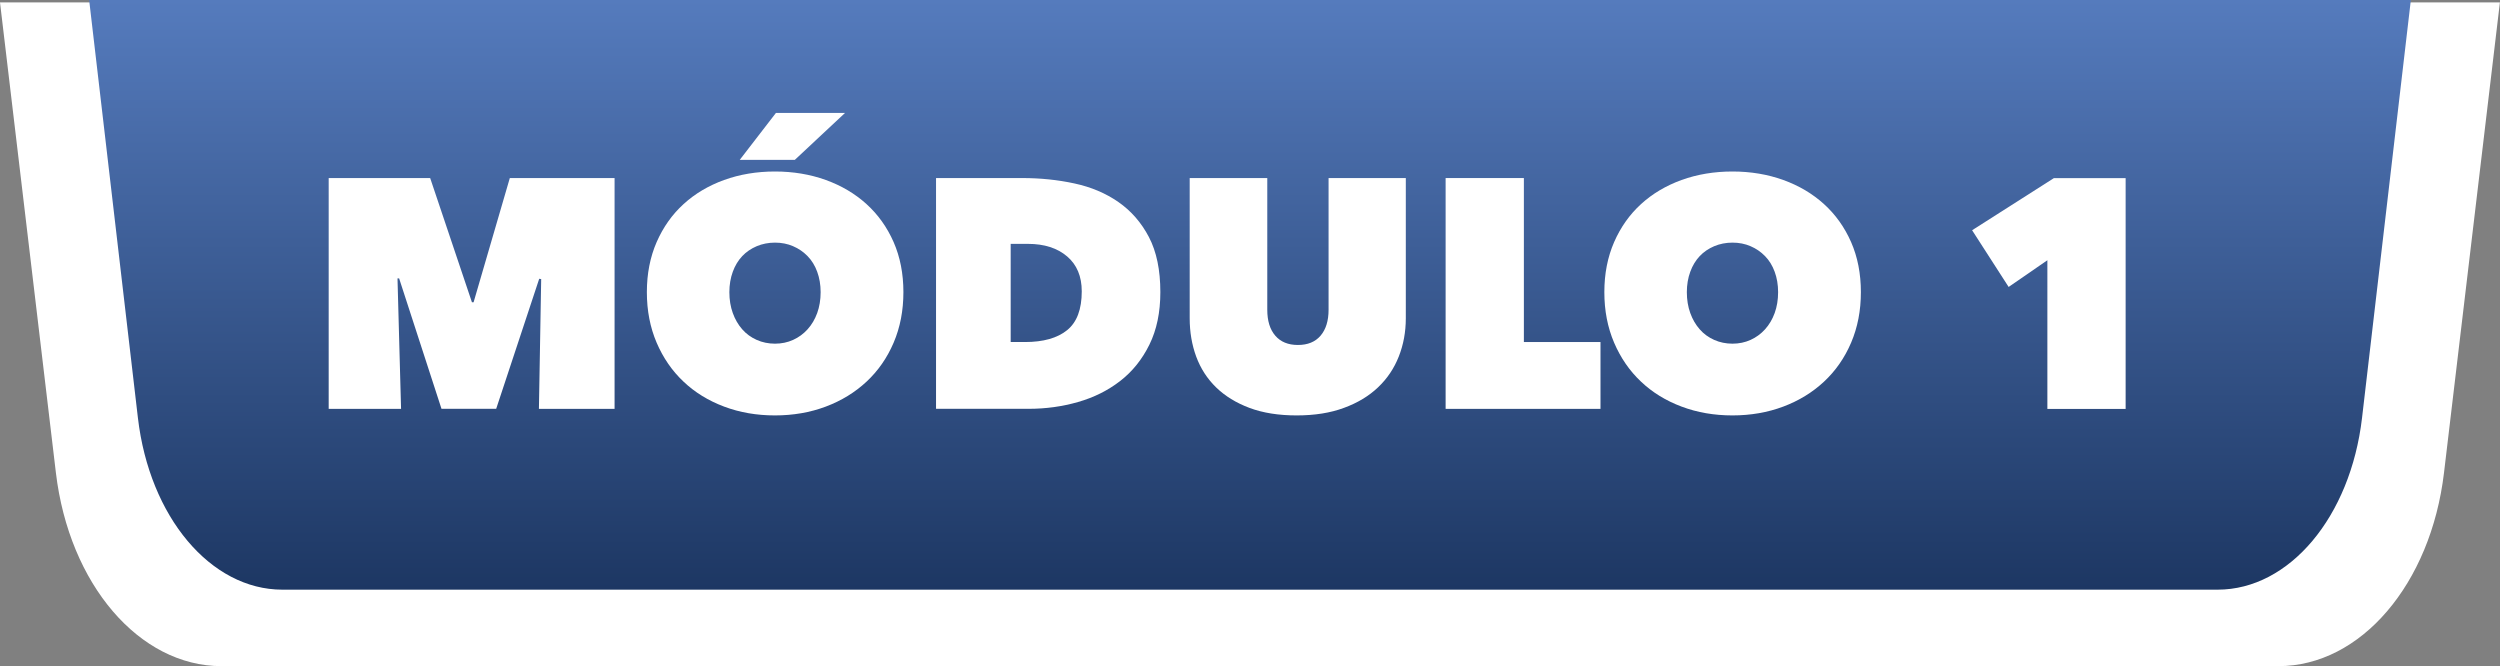 <?xml version="1.0" encoding="utf-8"?>
<!-- Generator: Adobe Illustrator 25.2.3, SVG Export Plug-In . SVG Version: 6.00 Build 0)  -->
<svg version="1.1" xmlns="http://www.w3.org/2000/svg" xmlns:xlink="http://www.w3.org/1999/xlink" x="0px" y="0px"
	 viewBox="0 0 518.81 138.23" style="enable-background:new 0 0 518.81 138.23;" xml:space="preserve">
<rect x="0" y="0" width="518.81" height="138.23" fill="#808080" stroke="none"/>
<style type="text/css">
	.st0{clip-path:url(#XMLID_3_);}
	.st1{opacity:0.25;clip-path:url(#SVGID_2_);}
	.st2{fill:#F6D968;}
	.st3{fill:#B98601;}
	.st4{fill:#FFFFFF;}
	.st5{clip-path:url(#XMLID_5_);}
	.st6{opacity:0.25;clip-path:url(#SVGID_4_);}
	.st7{clip-path:url(#XMLID_7_);}
	.st8{opacity:0.25;clip-path:url(#SVGID_6_);}
	.st9{opacity:0.25;clip-path:url(#XMLID_10_);}
	.st10{opacity:0.25;clip-path:url(#XMLID_12_);}
	.st11{opacity:0.25;clip-path:url(#XMLID_14_);}
	.st12{fill:url(#SVGID_7_);}
	.st13{fill:url(#SVGID_8_);}
	.st14{fill:url(#SVGID_9_);}
	.st15{fill:url(#SVGID_10_);}
	.st16{opacity:0.7;fill:#60DFFF;}
	.st17{fill:url(#SVGID_11_);}
	.st18{fill:#D7F7FF;}
	.st19{fill:url(#SVGID_12_);}
	.st20{fill:url(#SVGID_13_);}
	.st21{opacity:0.25;clip-path:url(#SVGID_15_);}
	.st22{fill:#53CFFC;}
	.st23{fill:#017BD2;}
	.st24{fill:url(#SVGID_16_);}
	.st25{opacity:0.25;}
	.st26{clip-path:url(#SVGID_18_);}
	.st27{fill:url(#SVGID_19_);}
	.st28{opacity:0.25;clip-path:url(#SVGID_21_);}
	.st29{fill:url(#SVGID_22_);}
	.st30{clip-path:url(#SVGID_24_);}
	.st31{fill:url(#SVGID_25_);}
	.st32{opacity:0.25;clip-path:url(#SVGID_27_);}
	.st33{fill:url(#SVGID_28_);}
	.st34{clip-path:url(#SVGID_30_);}
	.st35{fill:url(#SVGID_31_);}
	.st36{opacity:0.25;clip-path:url(#SVGID_33_);}
	.st37{fill:url(#SVGID_34_);}
	.st38{clip-path:url(#SVGID_36_);}
	.st39{fill:#60DFFF;}
	.st40{fill:url(#SVGID_37_);}
	.st41{opacity:0.25;clip-path:url(#SVGID_39_);}
	.st42{fill:url(#SVGID_40_);}
	.st43{opacity:0.25;clip-path:url(#SVGID_42_);}
	.st44{fill:url(#SVGID_43_);}
	.st45{fill:#1E3865;}
</style>
<g id="FONDOS">
</g>
<g id="PERSONAJES">
</g>
<g id="INTERFACE">
	<g>
		<path class="st4" d="M365.42,0.5h-6.55H0l11.6,97.61c2.75,23.14,17.3,40.13,34.36,40.13h312.9h6.55h107.42
			c17.06,0,31.61-16.99,34.36-40.13l11.6-97.61H365.42z"/>
		<g>
			<linearGradient id="SVGID_2_" gradientUnits="userSpaceOnUse" x1="259.404" y1="0" x2="259.404" y2="122.37">
				<stop  offset="0" style="stop-color:#557BBD"/>
				<stop  offset="1" style="stop-color:#1D3763"/>
			</linearGradient>
			<path style="fill:url(#SVGID_2_);" d="M337.32,0h-5.72H18.5l10.12,86.72c2.4,20.56,15.09,35.65,29.98,35.65h273h5.72h122.88
				c14.89,0,27.58-15.09,29.98-35.65L500.31,0H337.32z"/>
		</g>
		<g>
			<path class="st4" d="M82.49,57.79l0.74,27.06H68.21v-47.9h21.06l8.67,25.78h0.34l7.52-25.78h21.74v47.9h-15.7l0.47-26.93
				l-0.41-0.07l-8.93,26.99H91.62l-8.79-27.06H82.49z"/>
			<path class="st4" d="M134.24,60.63c0-3.83,0.68-7.29,2.03-10.39c1.35-3.09,3.21-5.72,5.58-7.88c2.37-2.17,5.18-3.83,8.42-5.01
				c3.25-1.17,6.77-1.76,10.55-1.76c3.79,0,7.31,0.59,10.55,1.76c3.25,1.17,6.07,2.84,8.46,5.01c2.39,2.17,4.26,4.79,5.62,7.88
				c1.35,3.09,2.03,6.55,2.03,10.39c0,3.83-0.68,7.33-2.03,10.49c-1.35,3.16-3.23,5.85-5.62,8.08c-2.39,2.23-5.21,3.96-8.46,5.18
				c-3.25,1.22-6.77,1.83-10.55,1.83c-3.79,0-7.31-0.61-10.55-1.83c-3.25-1.22-6.06-2.94-8.42-5.18c-2.37-2.23-4.23-4.93-5.58-8.08
				C134.92,67.96,134.24,64.47,134.24,60.63z M151.36,60.63c0,1.58,0.24,3.02,0.71,4.33c0.47,1.31,1.13,2.44,1.96,3.38
				c0.83,0.95,1.84,1.68,3.01,2.2c1.17,0.52,2.44,0.78,3.79,0.78c1.35,0,2.6-0.26,3.75-0.78c1.15-0.52,2.15-1.25,3.01-2.2
				c0.86-0.95,1.52-2.07,2-3.38c0.47-1.31,0.71-2.75,0.71-4.33c0-1.53-0.24-2.94-0.71-4.23c-0.47-1.29-1.14-2.37-2-3.25
				c-0.86-0.88-1.86-1.57-3.01-2.06c-1.15-0.5-2.4-0.74-3.75-0.74c-1.35,0-2.62,0.25-3.79,0.74c-1.17,0.5-2.18,1.18-3.01,2.06
				c-0.83,0.88-1.49,1.96-1.96,3.25C151.6,57.69,151.36,59.1,151.36,60.63z M153.52,33.17l7.51-9.74h14.34l-10.42,9.74H153.52z"/>
			<path class="st4" d="M194.25,84.85v-47.9h17.86c3.79,0,7.41,0.37,10.86,1.12c3.45,0.74,6.5,2.03,9.13,3.86s4.75,4.25,6.33,7.27
				c1.58,3.02,2.37,6.83,2.37,11.43c0,4.19-0.76,7.83-2.27,10.89c-1.51,3.07-3.53,5.58-6.06,7.54c-2.53,1.96-5.44,3.42-8.73,4.36
				c-3.29,0.95-6.72,1.42-10.28,1.42H194.25z M209.74,50.62v20.36h2.98c3.79,0,6.7-0.82,8.73-2.46c2.03-1.64,3.04-4.33,3.04-8.06
				c0-3.1-1.01-5.52-3.04-7.25c-2.03-1.73-4.74-2.6-8.12-2.6H209.74z"/>
			<path class="st4" d="M269.08,86.21c-3.74,0-7-0.52-9.78-1.56c-2.77-1.04-5.08-2.46-6.93-4.26c-1.85-1.8-3.22-3.93-4.13-6.39
				c-0.9-2.46-1.35-5.11-1.35-7.95V36.95h16.1v27.33c0,2.3,0.55,4.09,1.66,5.38c1.11,1.29,2.67,1.93,4.7,1.93
				c2.03,0,3.6-0.64,4.7-1.93c1.1-1.29,1.66-3.08,1.66-5.38V36.95h16.03v29.09c0,2.84-0.49,5.49-1.46,7.95
				c-0.97,2.46-2.4,4.59-4.3,6.39c-1.89,1.8-4.25,3.23-7.07,4.26C276.1,85.69,272.82,86.21,269.08,86.21z"/>
			<path class="st4" d="M300,36.95h16.24v34.03h15.9v13.87H300V36.95z"/>
			<path class="st4" d="M332.94,60.63c0-3.83,0.68-7.29,2.03-10.39c1.35-3.09,3.21-5.72,5.58-7.88c2.37-2.17,5.18-3.83,8.42-5.01
				c3.25-1.17,6.77-1.76,10.55-1.76c3.79,0,7.31,0.59,10.55,1.76c3.25,1.17,6.07,2.84,8.46,5.01c2.39,2.17,4.26,4.79,5.62,7.88
				c1.35,3.09,2.03,6.55,2.03,10.39c0,3.83-0.68,7.33-2.03,10.49c-1.35,3.16-3.23,5.85-5.62,8.08c-2.39,2.23-5.21,3.96-8.46,5.18
				c-3.25,1.22-6.77,1.83-10.55,1.83c-3.79,0-7.31-0.61-10.55-1.83c-3.25-1.22-6.06-2.94-8.42-5.18c-2.37-2.23-4.23-4.93-5.58-8.08
				C333.62,67.96,332.94,64.47,332.94,60.63z M350.06,60.63c0,1.58,0.24,3.02,0.71,4.33c0.47,1.31,1.13,2.44,1.96,3.38
				c0.83,0.95,1.84,1.68,3.01,2.2c1.17,0.52,2.44,0.78,3.79,0.78c1.35,0,2.6-0.26,3.75-0.78c1.15-0.52,2.15-1.25,3.01-2.2
				c0.86-0.95,1.52-2.07,2-3.38c0.47-1.31,0.71-2.75,0.71-4.33c0-1.53-0.24-2.94-0.71-4.23c-0.47-1.29-1.14-2.37-2-3.25
				c-0.86-0.88-1.86-1.57-3.01-2.06c-1.15-0.5-2.4-0.74-3.75-0.74c-1.35,0-2.62,0.25-3.79,0.74c-1.17,0.5-2.18,1.18-3.01,2.06
				c-0.83,0.88-1.49,1.96-1.96,3.25C350.3,57.69,350.06,59.1,350.06,60.63z"/>
			<path class="st4" d="M424.89,54l-8.05,5.55l-7.58-11.77l16.98-10.82h14.88v47.9h-16.24V54z"/>
		</g>
	</g>
</g>
</svg>
